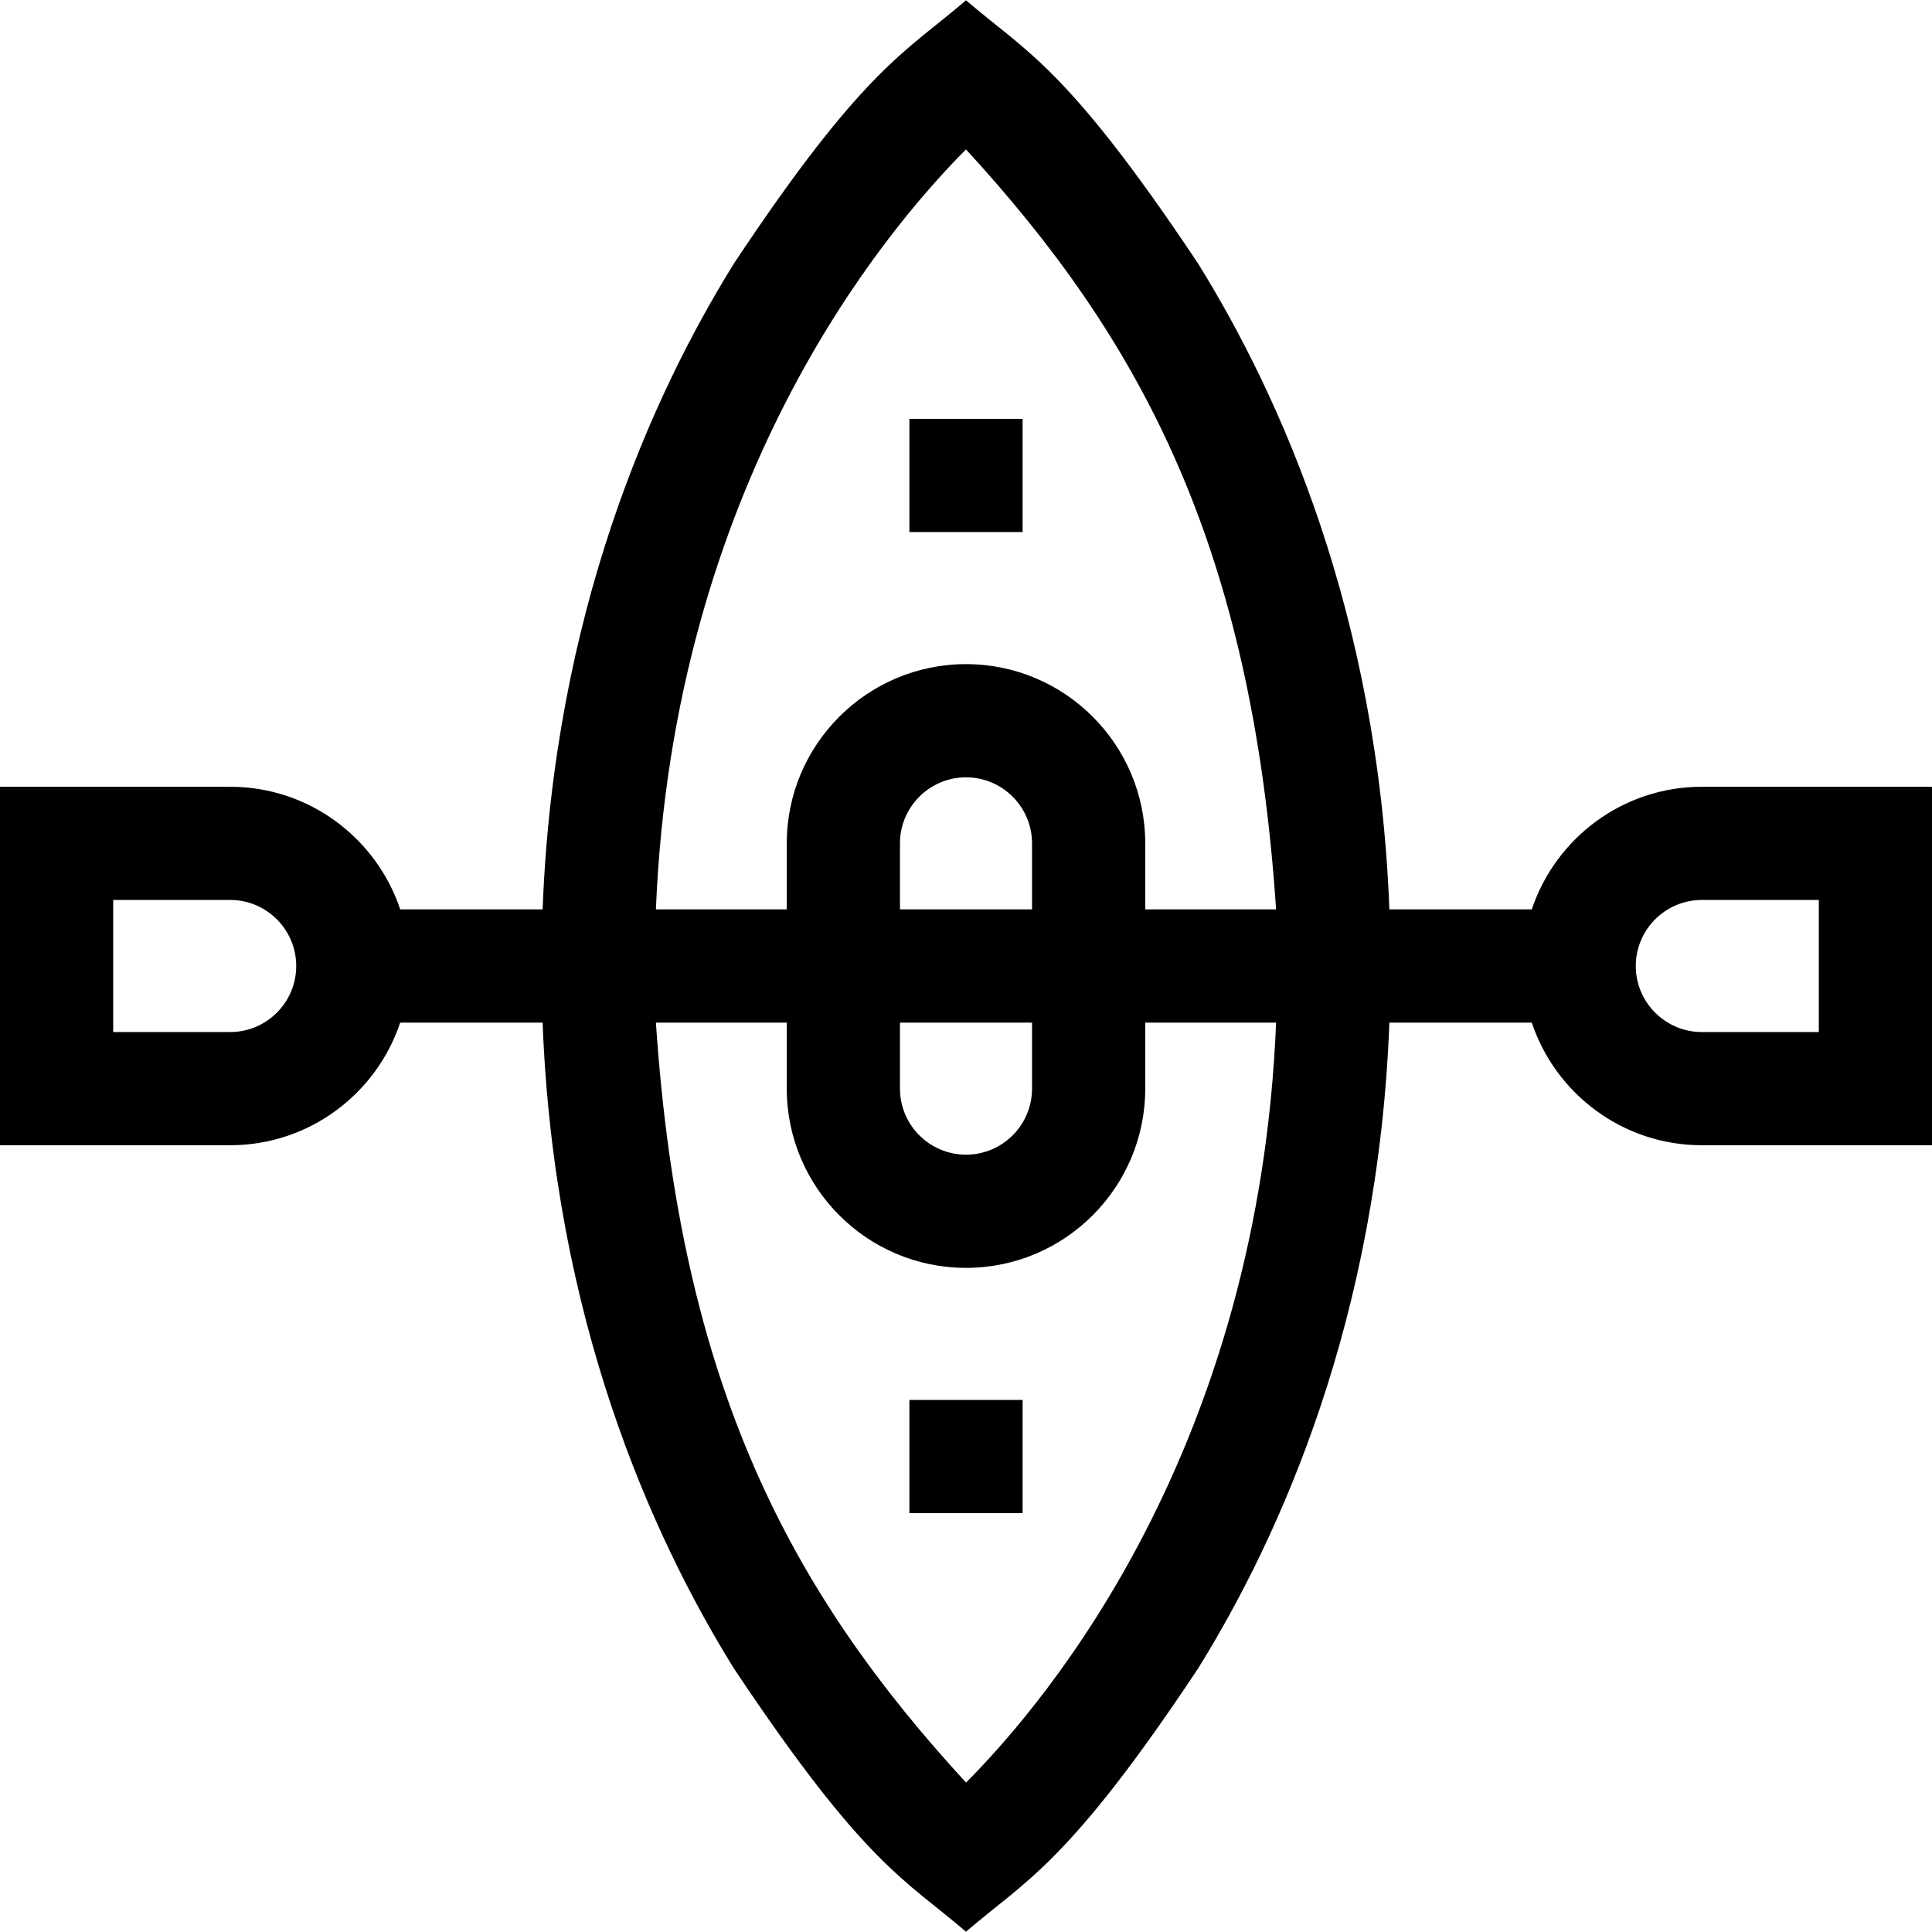 <svg id="Capa_1" enable-background="new 0 0 512 512" height="512" viewBox="0 0 512 512" width="512" xmlns="http://www.w3.org/2000/svg"><g><path d="m241 111h30v30h-30z"/><path d="m241 371h30v30h-30z"/><path d="m0 208.5v95h61c20.95 0 38.763-13.639 45.059-32.5h37.74c2.979 78.332 28.82 135.938 50.712 171.184 34.7 52.052 45.275 55.844 61.488 69.735 15.843-13.627 27.097-17.914 61.488-69.735 21.892-35.246 47.733-92.852 50.712-171.184h37.74c6.296 18.861 24.109 32.5 45.059 32.5h61v-95h-61c-20.95 0-38.763 13.639-45.059 32.5h-37.74c-2.979-78.332-28.82-135.938-50.712-171.184-34.698-52.052-45.274-55.844-61.487-69.735-15.843 13.627-27.097 17.914-61.488 69.735-21.892 35.246-47.733 92.852-50.712 171.184h-37.74c-6.297-18.861-24.11-32.5-45.06-32.5zm338.179 32.5h-34.679v-17.5c0-26.191-21.309-47.5-47.5-47.5s-47.5 21.309-47.5 47.5v17.5h-34.679c4.587-112.428 59.804-178.935 82.173-201.402 46.31 50.39 75.709 104.852 82.185 201.402zm-64.679 47.5c0 9.649-7.851 17.5-17.5 17.5s-17.5-7.851-17.5-17.5v-17.5h35zm-35-47.5v-17.5c0-9.649 7.851-17.5 17.5-17.5s17.5 7.851 17.5 17.5v17.5zm195 15c0-9.649 7.851-17.5 17.5-17.5h31v35h-31c-9.649 0-17.5-7.851-17.5-17.5zm-259.679 15h34.679v17.5c0 26.191 21.309 47.5 47.5 47.5s47.5-21.309 47.5-47.5v-17.5h34.679c-4.587 112.428-59.804 178.935-82.173 201.402-46.31-50.39-75.709-104.852-82.185-201.402zm-143.821-32.5h31c9.649 0 17.5 7.851 17.5 17.5s-7.851 17.5-17.5 17.5h-31z"/></g></svg>